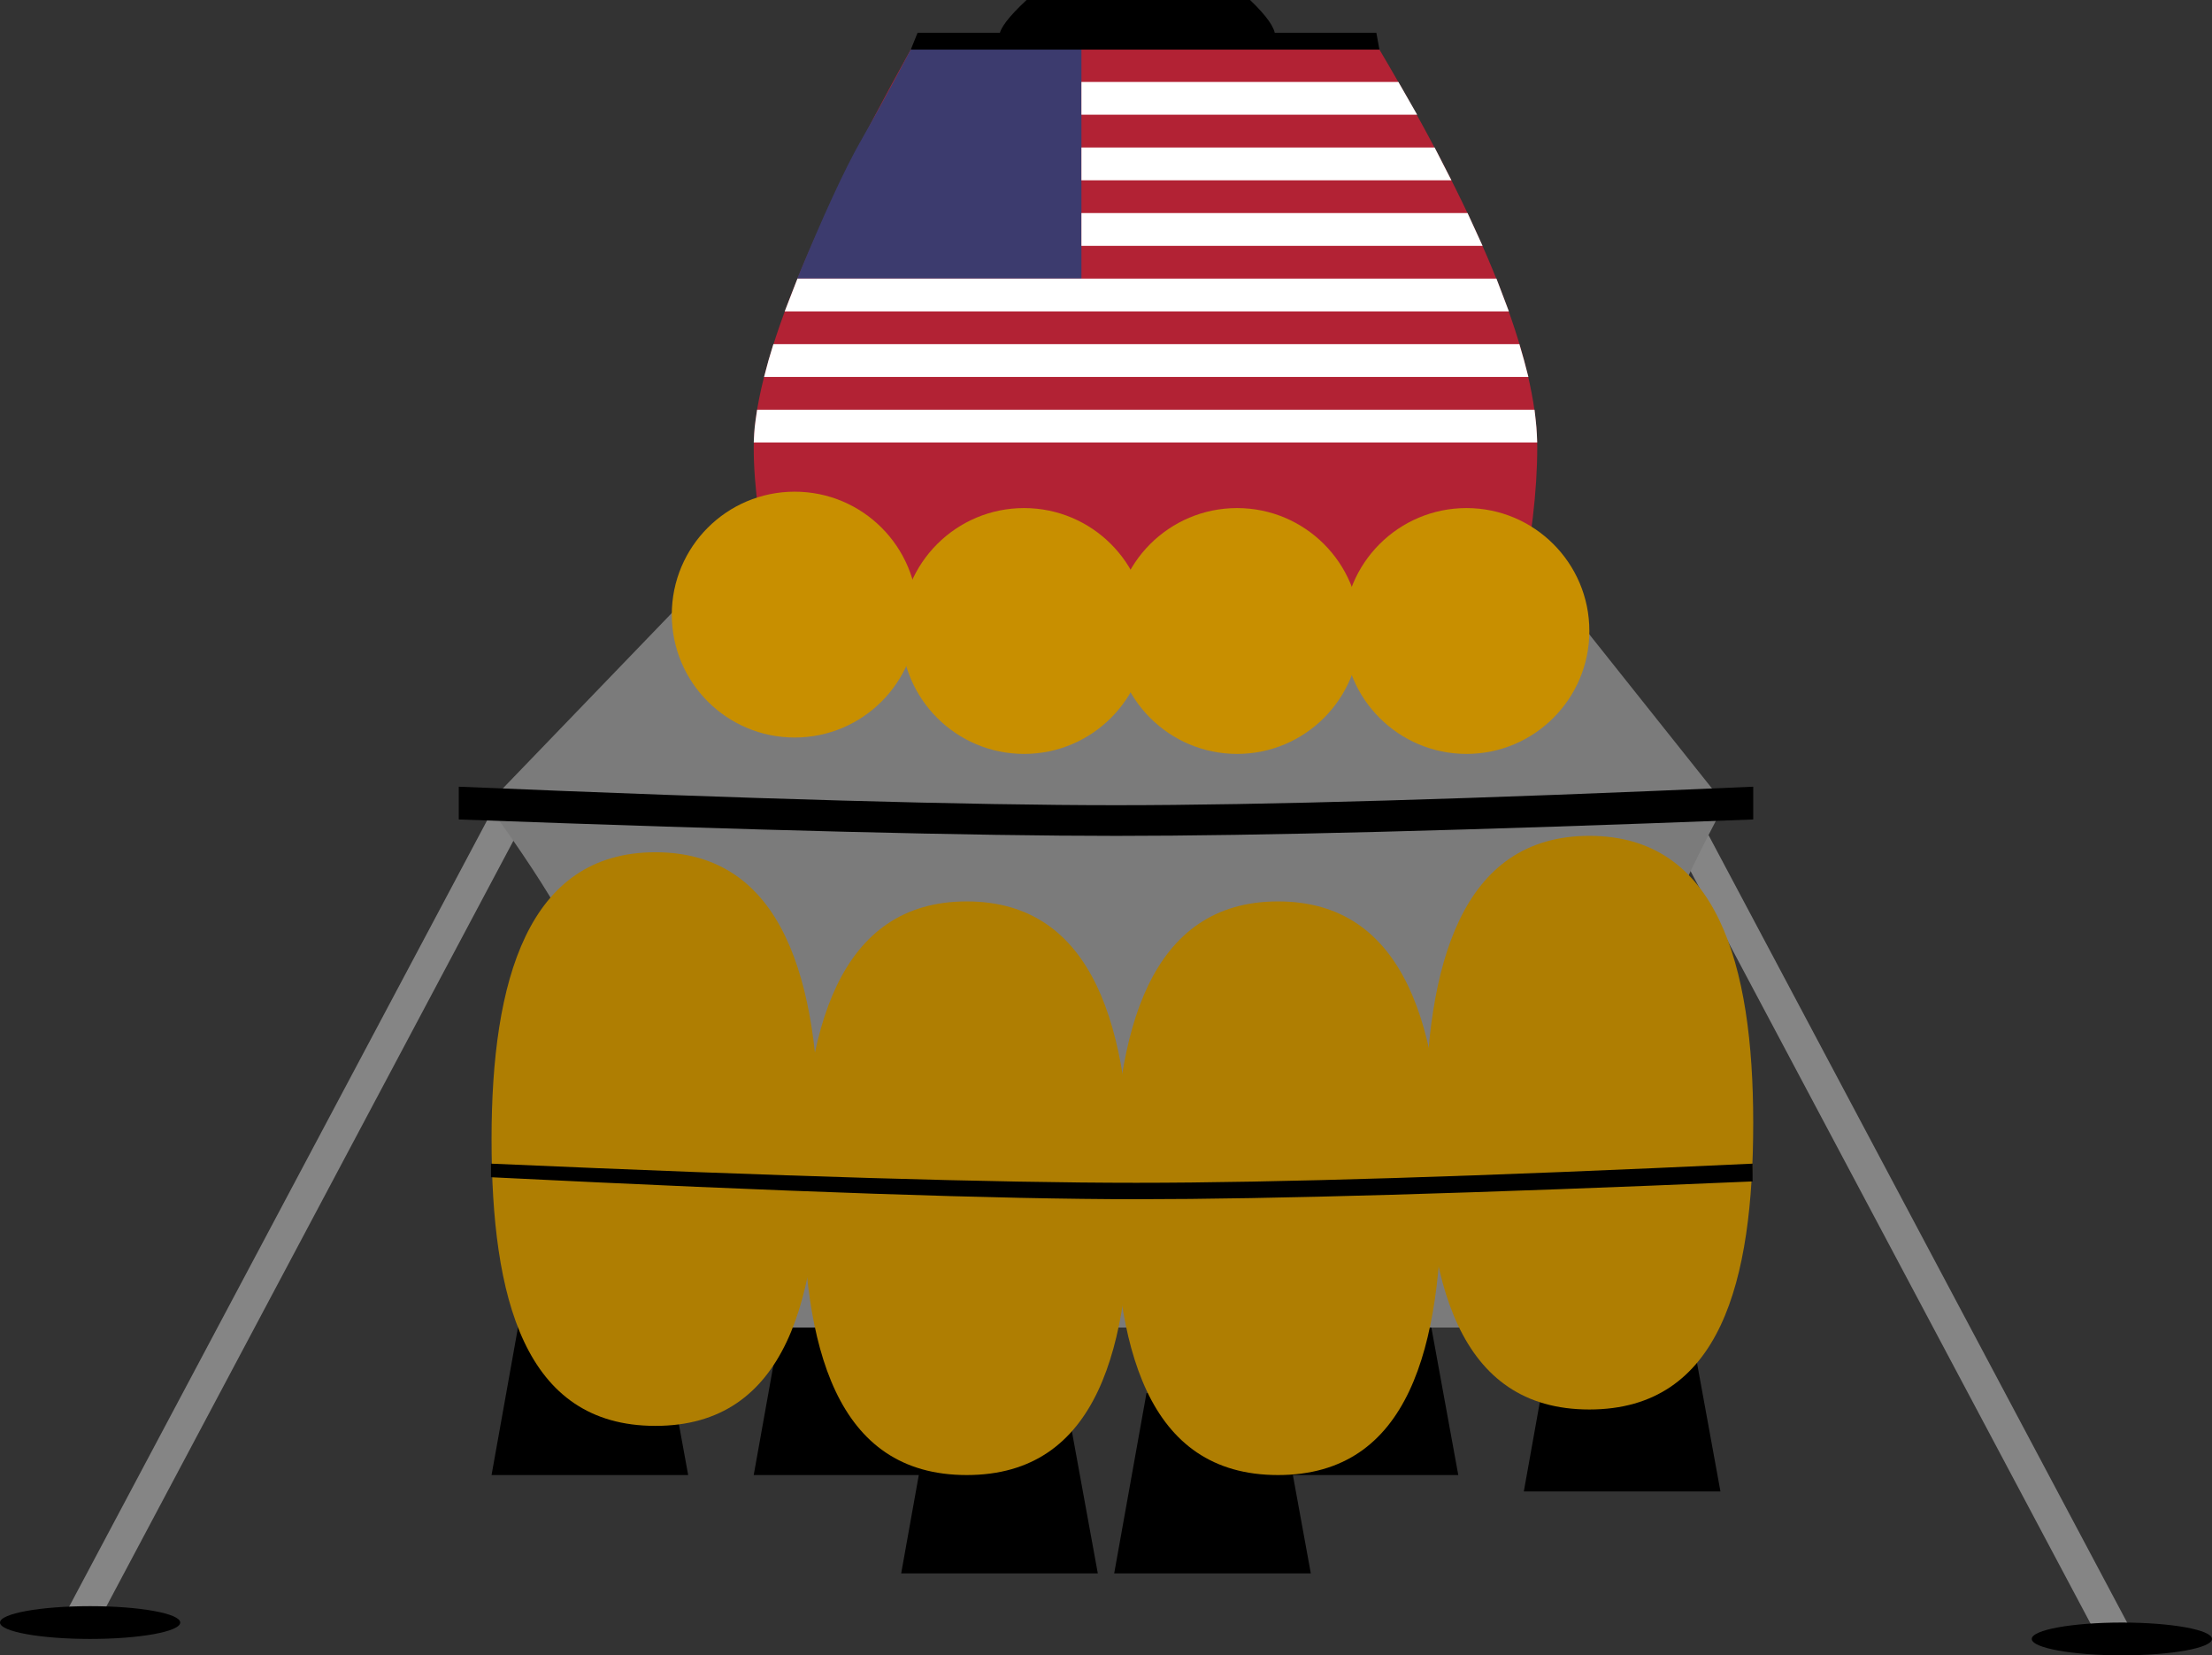 
<svg width="135px" height="101px" viewBox="0 0 135 101" version="1.1" xmlns="http://www.w3.org/2000/svg" xmlns:xlink="http://www.w3.org/1999/xlink">
    <rect x="0" y="0" width="135" height="101" fill="#333333" stroke="none"/>
    <!-- Generator: Sketch 48.2 (47327) - http://www.bohemiancoding.com/sketch -->
    <desc>Created with Sketch.</desc>
    <defs></defs>
    <g id="Page-1" stroke="none" stroke-width="1" fill="none" fill-rule="evenodd">
        <g id="Artboard" transform="translate(-731, -70)">
            <g id="Group-2" transform="translate(731, 70)">
                <rect id="Rectangle-6-Copy" fill="#858585" transform="translate(116.028, 75.192) scale(-1, 1) rotate(28) translate(-116.028, -75.192) " x="115.028" y="47.192" width="2" height="56"></rect>
                <rect id="Rectangle-6" fill="#858585" transform="translate(18.028, 74.192) rotate(28) translate(-18.028, -74.192) " x="17.028" y="46.192" width="2" height="56"></rect>
                <ellipse id="Oval-2" fill="#000000" cx="129.5" cy="100" rx="5.5" ry="1"></ellipse>
                <ellipse id="Oval-2-Copy" fill="#000000" cx="5.5" cy="99" rx="5.5" ry="1"></ellipse>
                <g id="Group" transform="translate(46, 0)">
                    <path d="M16.651,0 L30.293,0 C31.31,0.974 31.819,1.698 31.819,2.173 C31.819,2.647 31.31,3.256 30.293,4 L16.651,4 C15.55,3.201 15,2.592 15,2.173 C15,1.754 15.55,1.029 16.651,0 Z" id="Rectangle-4-Copy" fill="#000000"></path>
                    <path d="M9.588,3.015 L38.182,3.015 C44.607,13.867 47.819,21.961 47.819,27.297 C47.819,32.632 46.373,39.485 43.481,47.856 L4.695,47.856 C1.565,38.864 0,32.011 0,27.297 C0,22.583 3.196,14.489 9.588,3.015 Z" id="Rectangle-4" fill="#B22234"></path>
                    <path d="M9.6,2.996 L20,2.996 L20,17 L2.656,17 C4.265,13.104 5.559,10.3 6.538,8.59 C7.516,6.88 8.537,5.016 9.6,2.996 Z" id="Rectangle-7" fill="#3C3B6E"></path>
                    <polygon id="Rectangle-8" fill="#FFFFFF" points="20 5 39.345 5 40.491 7 20 7"></polygon>
                    <polygon id="Rectangle-8-Copy" fill="#FFFFFF" points="20 9 41.557 9 42.58 11 20 11"></polygon>
                    <polygon id="Rectangle-8-Copy-2" fill="#FFFFFF" points="20 13 43.567 13 44.482 15 20 15"></polygon>
                    <polygon id="Rectangle-8-Copy-3" fill="#FFFFFF" points="2.668 17 45.33 17 46.089 19 1.891 19"></polygon>
                    <path d="M1.199,21 L46.73,21 C46.855,21.424 46.947,21.743 47.006,21.956 C47.064,22.169 47.156,22.517 47.28,23 L0.632,23 C0.748,22.552 0.836,22.219 0.898,22 C0.96,21.781 1.061,21.448 1.199,21 Z" id="Rectangle-8-Copy-4" fill="#FFFFFF"></path>
                    <path d="M0.207,25 L47.653,25 C47.71,25.476 47.749,25.832 47.768,26.07 C47.788,26.308 47.804,26.618 47.816,27 L0.001,27 C0.019,26.587 0.038,26.277 0.06,26.07 C0.082,25.864 0.131,25.507 0.207,25 Z" id="Rectangle-8-Copy-5" fill="#FFFFFF"></path>
                    <polygon id="Rectangle-10" fill="#000000" points="10 2 38 2 38.188 3.029 9.585 3.029"></polygon>
                </g>
                <polygon id="Rectangle-5" fill="#000000" points="56.971 85 64.993 85 67 96 55 96"></polygon>
                <polygon id="Rectangle-5-Copy" fill="#000000" points="69.971 85 77.993 85 80 96 68 96"></polygon>
                <polygon id="Rectangle-5-Copy-3" fill="#000000" points="78.971 79 86.993 79 89 90 77 90"></polygon>
                <polygon id="Rectangle-5-Copy-2" fill="#000000" points="94.971 80 102.993 80 105 91 93 91"></polygon>
                <polygon id="Rectangle-5-Copy-5" fill="#000000" points="31.971 79 39.993 79 42 90 30 90"></polygon>
                <polygon id="Rectangle-5-Copy-4" fill="#000000" points="47.971 79 55.993 79 58 90 46 90"></polygon>
                <circle id="Oval-Copy-4" fill="#C88F00" cx="64" cy="49" r="3"></circle>
                <circle id="Oval-Copy-5" fill="#C88F00" cx="68" cy="48" r="3"></circle>
                <circle id="Oval-Copy-6" fill="#C88F00" cx="57" cy="49" r="3"></circle>
                <path d="M42.354,36 L94.843,36 L105.255,49.076 C102.228,54.734 100.714,58.523 100.714,60.441 C100.714,65.777 98.757,72.63 94.843,81 L42.354,81 C38.118,72.008 36,65.155 36,60.441 C36,58.598 33.918,54.809 29.753,49.076 L42.354,36 Z" id="Rectangle-4-Copy-2" fill="#7B7B7B"></path>
                <circle id="Oval" fill="#C88F00" cx="75.5" cy="38.5" r="7.5"></circle>
                <path d="M78,90 C86.022,90 88,82.165 88,72.5 C88,62.835 85.798,55 78,55 C70.202,55 68,62.835 68,72.5 C68,82.165 69.978,90 78,90 Z" id="Oval-Copy-8" fill="#AF7E02"></path>
                <path d="M59,90 C67.022,90 69,82.165 69,72.5 C69,62.835 66.798,55 59,55 C51.202,55 49,62.835 49,72.5 C49,82.165 50.978,90 59,90 Z" id="Oval-Copy-11" fill="#AF7E02"></path>
                <path d="M40,87 C48.022,87 50,79.165 50,69.5 C50,59.835 47.798,52 40,52 C32.202,52 30,59.835 30,69.5 C30,79.165 31.978,87 40,87 Z" id="Oval-Copy-12" fill="#AF7E02"></path>
                <path d="M97,86 C105.022,86 107,78.165 107,68.5 C107,58.835 104.798,51 97,51 C89.202,51 87,58.835 87,68.5 C87,78.165 88.978,86 97,86 Z" id="Oval-Copy-10" fill="#AF7E02"></path>
                <circle id="Oval-Copy-2" fill="#C88F00" cx="89.5" cy="38.5" r="7.5"></circle>
                <circle id="Oval-Copy-3" fill="#C88F00" cx="62.5" cy="38.5" r="7.5"></circle>
                <circle id="Oval-Copy-13" fill="#C88F00" cx="48.5" cy="37.5" r="7.5"></circle>
                <path d="M28,48 C45.847,48.753 59.221,49.129 68.123,49.129 C77.025,49.129 89.984,48.753 107,48 L107,50 C89.709,50.667 76.75,51.001 68.123,51.001 C59.496,51.001 46.122,50.667 28,50 L28,48 Z" id="Rectangle-9" fill="#000000"></path>
                <path d="M29.964,71 C47.712,71.779 60.839,72.168 69.347,72.168 C77.854,72.168 90.392,71.779 106.961,71 L106.961,72.085 C90.13,72.808 77.591,73.17 69.347,73.17 C61.102,73.17 47.974,72.723 29.964,71.829 L29.964,71 Z" id="Rectangle-9-Copy" fill="#000000"></path>
            </g>
        </g>
    </g>
</svg>
